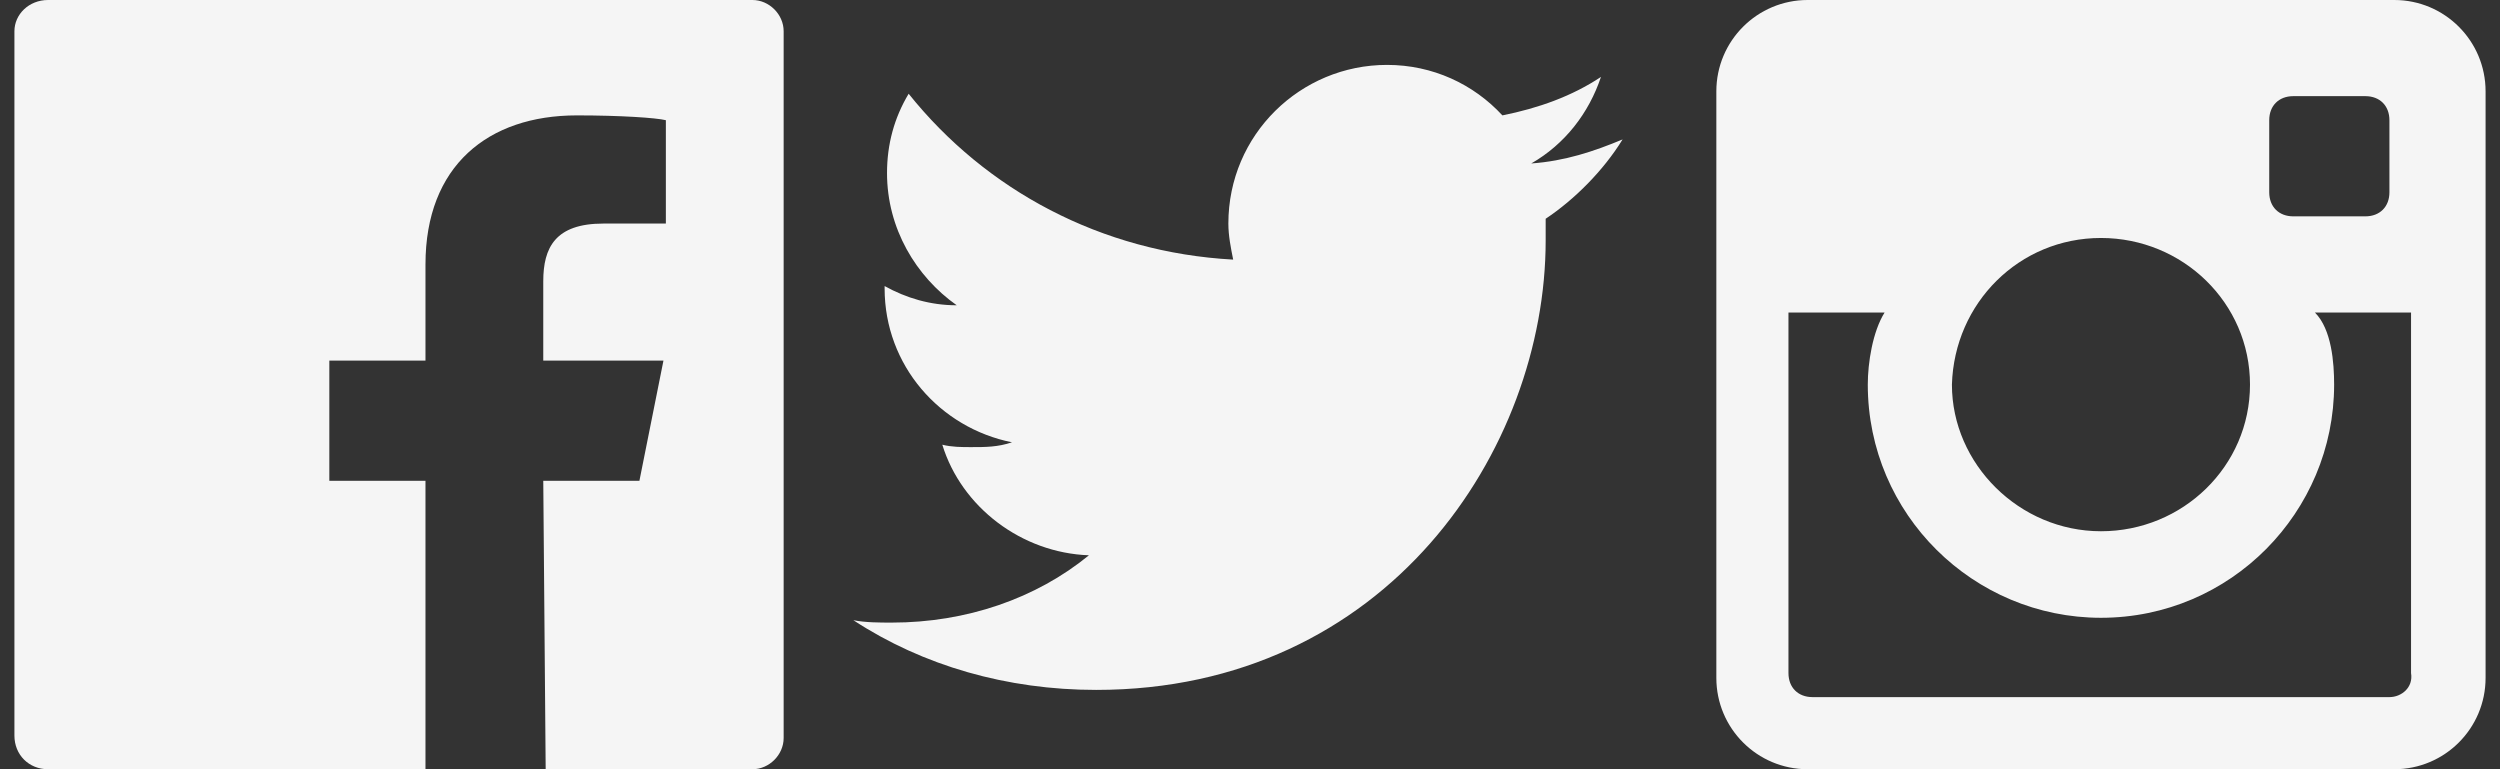 <svg id="Layer_1" xmlns="http://www.w3.org/2000/svg" viewBox="0 0 104 32">
  <rect x="0" y="0" width="104" height="32" fill="#333333" stroke="none"/>
  <style>
<![CDATA[
	.st0{fill:#F5F5F5;}
]]>
  </style>
  <g id="instagram_1_">
    <path id="instagram" class="st0" d="M99.6 0H75.2c-2.1 0-3.8 1.7-3.8 3.8v24.4c0 2.1 1.7 3.8 3.8 3.8h24.4c2.1 0 3.8-1.7 3.8-3.8V3.8c0-2.1-1.7-3.8-3.8-3.8m-4.2 4h3c.6 0 1 .4 1 1v3c0 .6-.4 1-1 1h-3c-.6 0-1-.4-1-1V5c0-.6.4-1 1-1m-8 5.9c3.4 0 6.2 2.7 6.2 6.1 0 3.4-2.8 6.1-6.2 6.1s-6.2-2.8-6.2-6.1c.1-3.4 2.8-6.1 6.2-6.1m12 19.1h-24c-.6 0-1-.4-1-1V13h4c-.5.8-.7 2.1-.7 3 0 5.4 4.4 9.7 9.7 9.7 5.4 0 9.7-4.4 9.7-9.7 0-.9-.1-2.3-.8-3h4v15c.1.6-.4 1-.9 1"/>
  </g>
  <g id="facebook_1_">
    <path id="facebook_2_" class="st0" d="M31.3 0H2C1.2 0 .6.6.6 1.3v29.3c0 .8.6 1.4 1.4 1.4h15.7V20h-4v-5h4v-4c0-4.1 2.6-6.2 6.3-6.2 1.8 0 3.3.1 3.7.2v4.3h-2.6c-2 0-2.5 1-2.5 2.4V15h5l-1 5h-4l.1 12h8.6c.7 0 1.3-.6 1.3-1.3V1.3C32.6.6 32 0 31.3 0"/>
  </g>
  <g id="twitter_1_">
    <path id="twitter" class="st0" d="M67.5 5.8c-1.2.5-2.4.9-3.8 1 1.4-.8 2.4-2.1 2.9-3.6-1.2.8-2.6 1.3-4.1 1.6-1.2-1.3-2.9-2.1-4.8-2.1-3.6 0-6.6 2.9-6.6 6.6 0 .5.1 1 .2 1.5-5.5-.3-10.3-2.9-13.5-6.9-.6 1-.9 2.1-.9 3.3 0 2.3 1.2 4.3 2.9 5.5-1.1 0-2.1-.3-3-.8v.1c0 3.2 2.3 5.8 5.3 6.4-.6.2-1.1.2-1.7.2-.4 0-.8 0-1.2-.1.8 2.6 3.3 4.5 6.1 4.6-2.2 1.8-5.1 2.8-8.2 2.8-.5 0-1.1 0-1.6-.1 2.9 1.9 6.4 2.9 10.1 2.9 12.1 0 18.7-10 18.7-18.7v-.9c1.2-.8 2.4-2 3.2-3.3"/>
  </g>
</svg>
